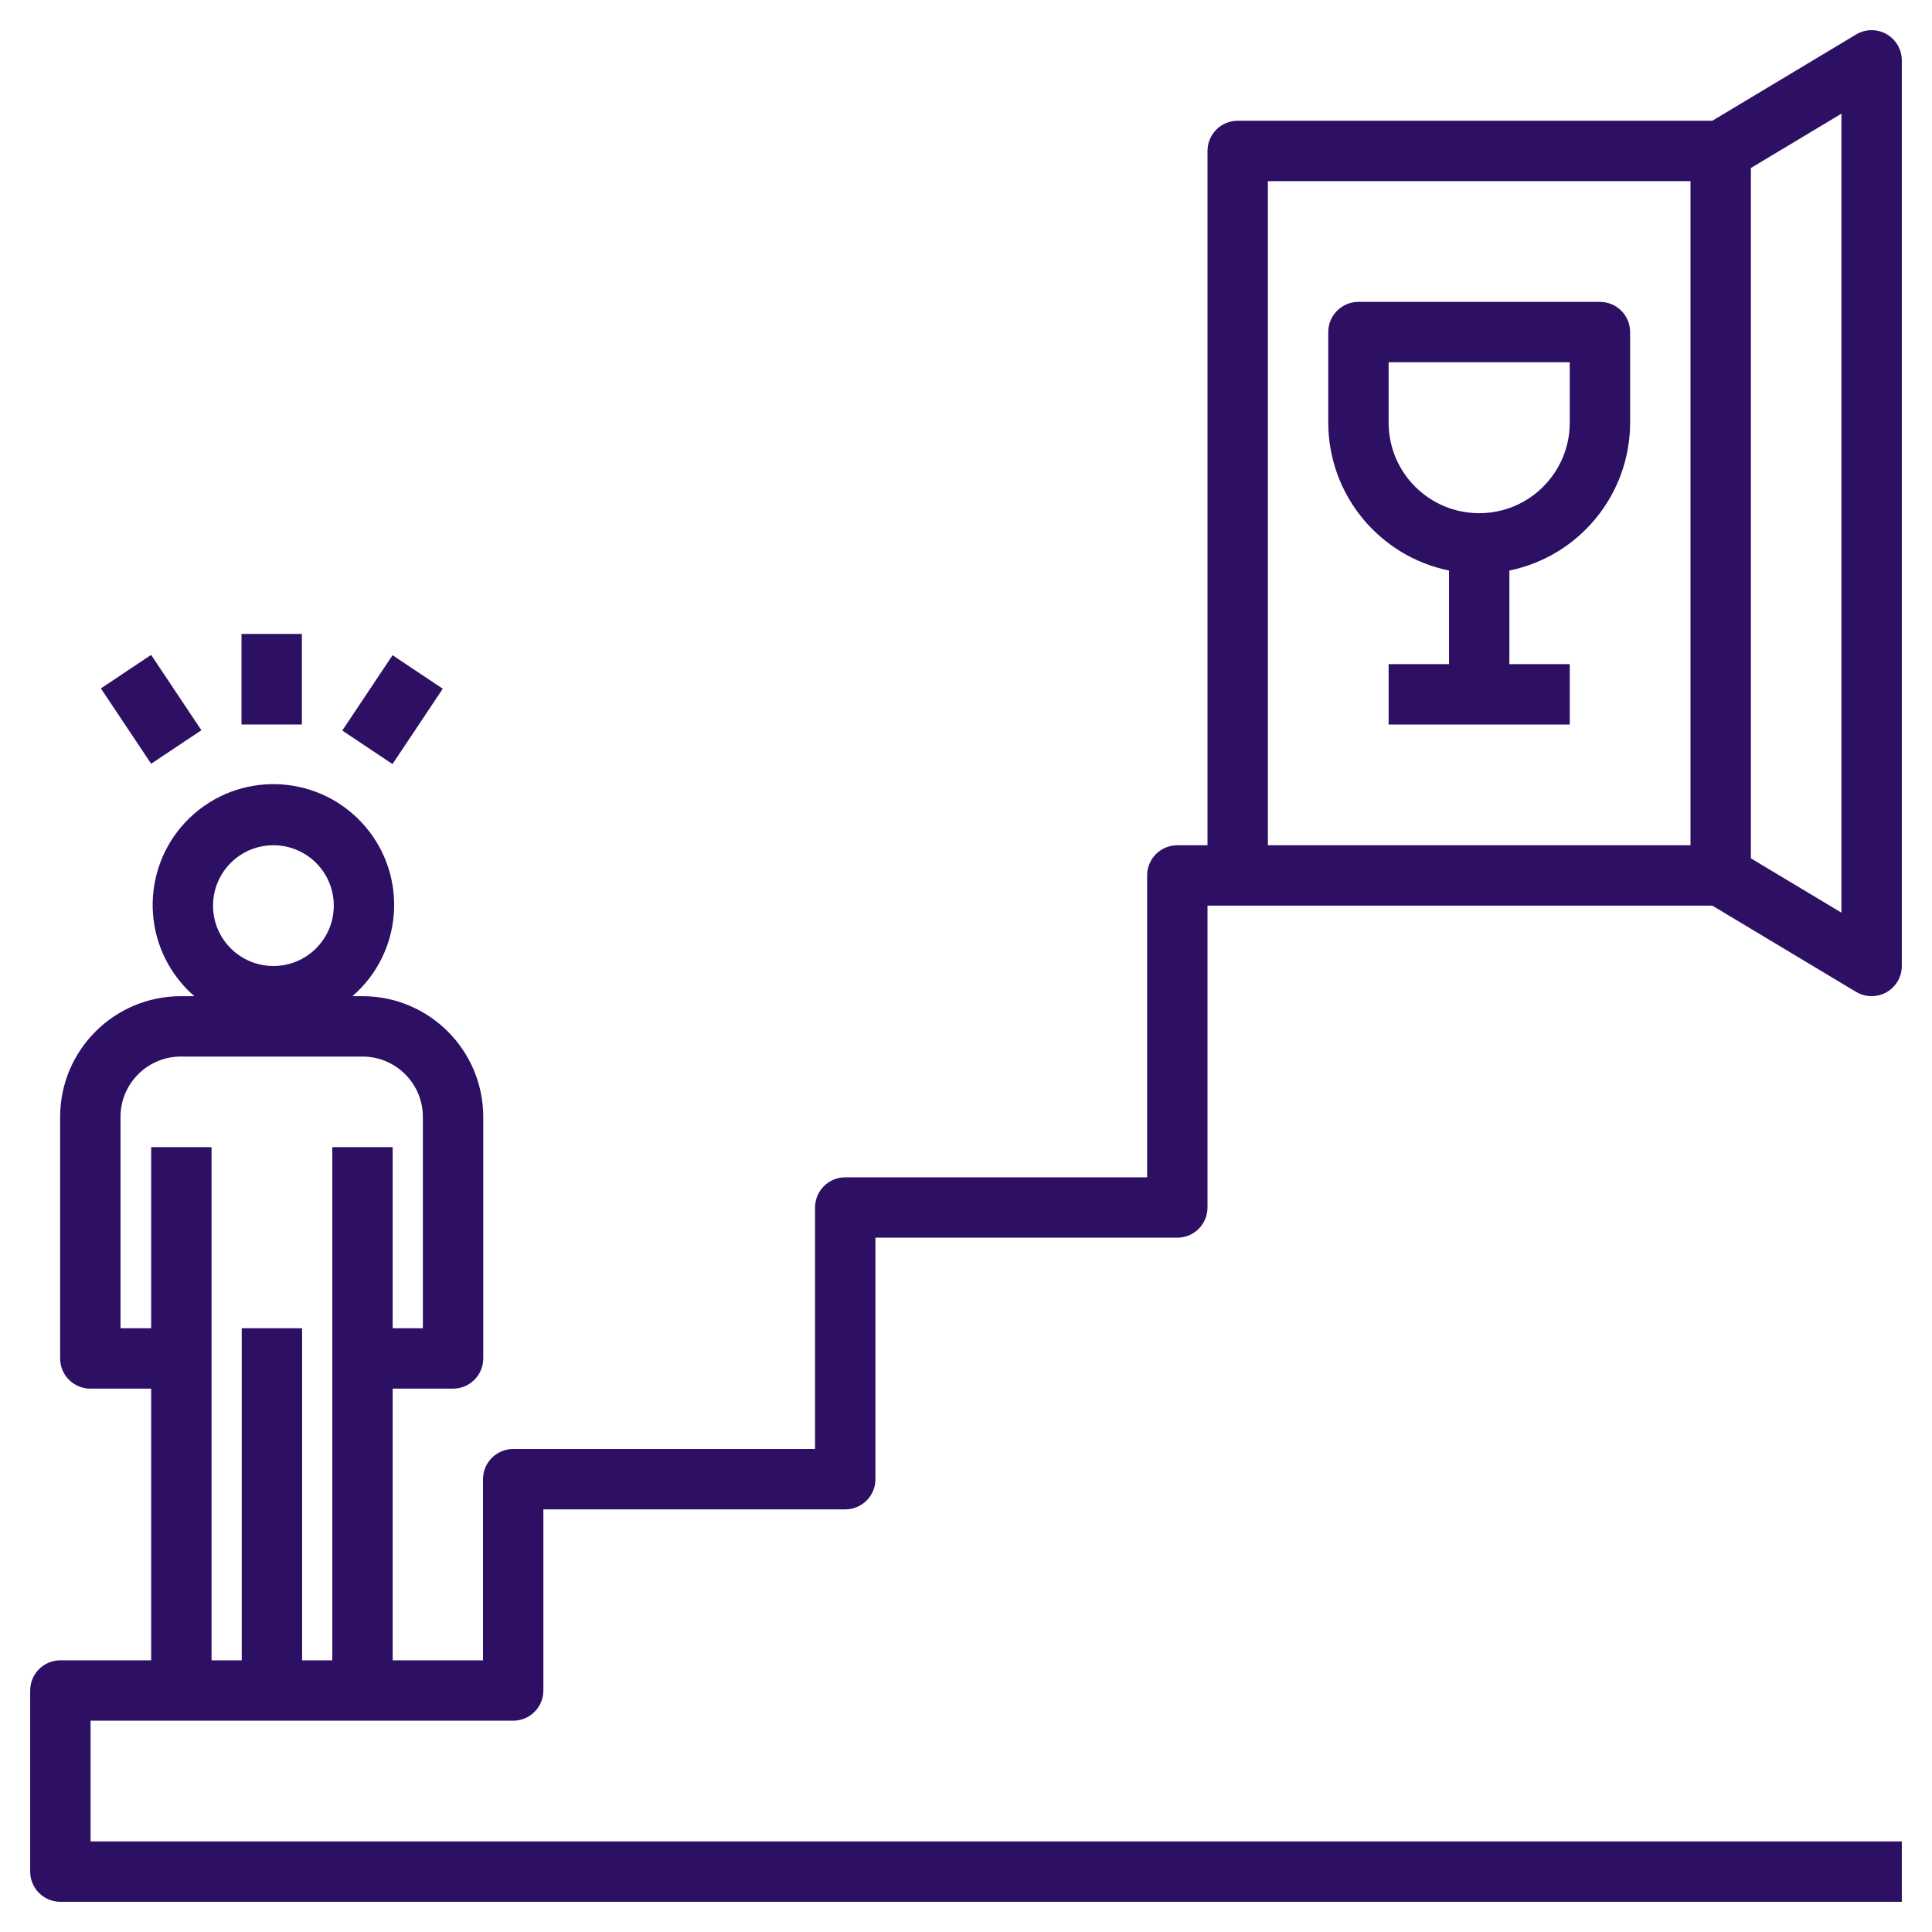 <svg width="512" height="512" viewBox="0 0 64 64" xmlns="http://www.w3.org/2000/svg" xmlns:xlink="http://www.w3.org/1999/xlink" id="Layer_1" overflow="hidden"><style>
.MsftOfcThm_Accent1_Fill_v2 {
 fill:#2D0F64; 
}
</style>
<path d="M62.493 1.13C62.179 0.952 61.794 0.957 61.485 1.143L56.723 4 41 4C40.448 4 40 4.448 40 5L40 28 39 28C38.448 28 38 28.448 38 29L38 39 28 39C27.448 39 27 39.448 27 40L27 48 17 48C16.448 48 16 48.448 16 49L16 55 13.008 55 13.008 46 15.008 46C15.56 46 16.008 45.552 16.008 45L16.008 37C16.008 34.791 14.217 33 12.008 33L11.675 33C13.345 31.554 13.527 29.028 12.081 27.358 10.635 25.688 8.109 25.506 6.439 26.951 4.769 28.397 4.587 30.924 6.033 32.594 6.158 32.739 6.294 32.874 6.439 33L5.992 33C3.783 33 1.992 34.791 1.992 37L1.992 45C1.992 45.552 2.44 46 2.992 46L5.008 46 5.008 55 2 55C1.448 55 1 55.448 1 56L1 62C1 62.552 1.448 63 2 63L63 63 63 61 3 61 3 57 17 57C17.552 57 18 56.552 18 56L18 50 28 50C28.552 50 29 49.552 29 49L29 41 39 41C39.552 41 40 40.552 40 40L40 30 56.723 30 61.485 32.857C61.958 33.141 62.573 32.988 62.857 32.515 62.951 32.359 63 32.181 63 32L63 2C63 1.64 62.806 1.308 62.493 1.13ZM9.057 28C10.162 28 11.057 28.895 11.057 30 11.057 31.105 10.162 32 9.057 32 7.952 32 7.057 31.105 7.057 30 7.057 28.895 7.952 28 9.057 28ZM11.008 38 11.008 55 10.008 55 10.008 44 8.008 44 8.008 55 7.008 55 7.008 38 5.008 38 5.008 44 3.992 44 3.992 37C3.992 35.895 4.887 35 5.992 35L12.008 35C13.113 35 14.008 35.895 14.008 37L14.008 44 13.008 44 13.008 38ZM56 28 42 28 42 6 56 6ZM61 30.233 58 28.433 58 5.566 61 3.766Z" class="MsftOfcThm_Accent1_Fill_v2" fill="#2D0F64"/><path d="M48 18.9 48 22 46 22 46 24 52 24 52 22 50 22 50 18.9C52.326 18.422 53.997 16.375 54 14L54 11C54 10.448 53.552 10 53 10L45 10C44.448 10 44 10.448 44 11L44 14C44.003 16.375 45.674 18.422 48 18.9ZM46 12 52 12 52 14C52 15.657 50.657 17 49 17 47.343 17 46 15.657 46 14Z" class="MsftOfcThm_Accent1_Fill_v2" fill="#2D0F64"/><path d="M8 21 10 21 10 24 8 24Z" class="MsftOfcThm_Accent1_Fill_v2" fill="#2D0F64"/><path d="M11.5 22.5 14.5 22.5 14.5 24.5 11.5 24.5Z" class="MsftOfcThm_Accent1_Fill_v2" fill="#2D0F64" transform="matrix(0.555 -0.832 0.832 0.555 -13.764 21.281)"/><path d="M4 22 6 22 6 25 4 25Z" class="MsftOfcThm_Accent1_Fill_v2" fill="#2D0F64" transform="matrix(0.832 -0.555 0.555 0.832 -12.196 6.72)"/></svg>